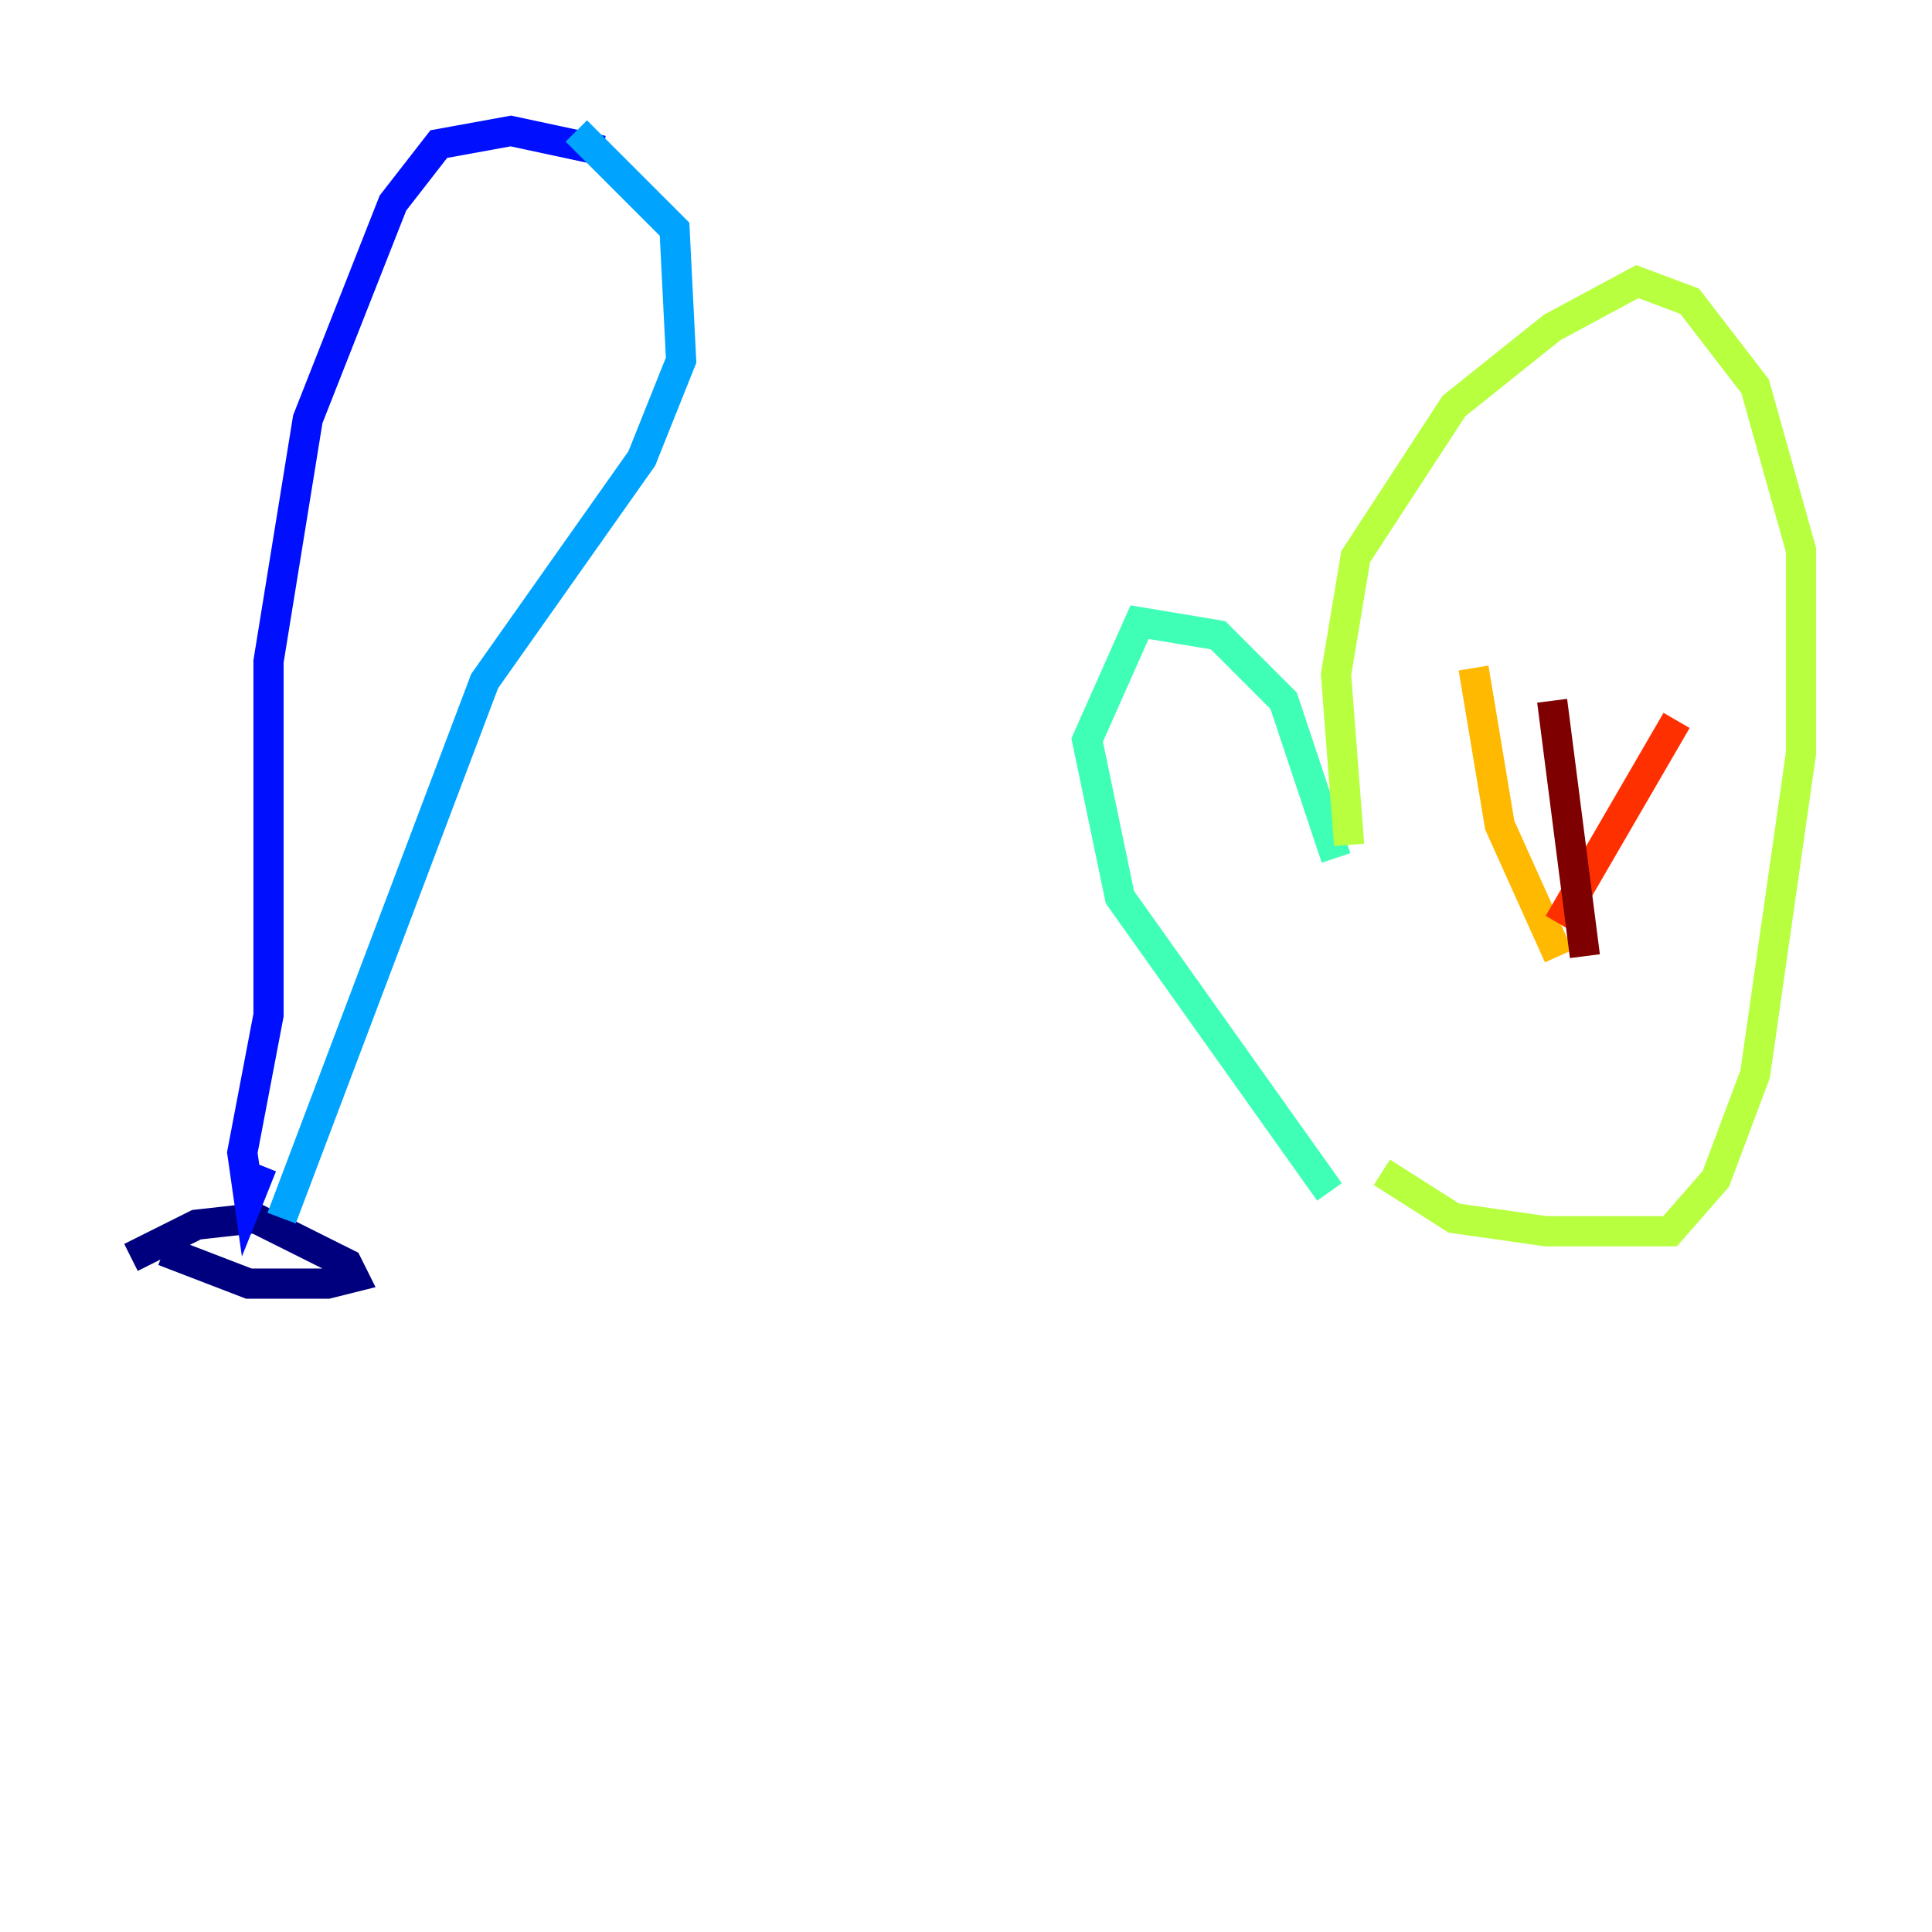 <?xml version="1.0" encoding="utf-8" ?>
<svg baseProfile="tiny" height="128" version="1.2" viewBox="0,0,128,128" width="128" xmlns="http://www.w3.org/2000/svg" xmlns:ev="http://www.w3.org/2001/xml-events" xmlns:xlink="http://www.w3.org/1999/xlink"><defs /><polyline fill="none" points="8.678,83.308 13.017,81.139 16.922,80.705 22.997,83.742 23.43,84.61 21.695,85.044 16.488,85.044 10.848,82.875" stroke="#00007f" stroke-width="2" /><polyline fill="none" points="39.919,9.98 33.844,8.678 29.071,9.546 26.034,13.451 20.393,27.77 17.79,43.824 17.79,67.254 16.054,76.366 16.488,79.403 17.356,77.234" stroke="#0010ff" stroke-width="2" /><polyline fill="none" points="38.183,8.678 44.691,15.186 45.125,23.864 42.522,30.373 32.108,45.125 18.658,80.705" stroke="#00a4ff" stroke-width="2" /><polyline fill="none" points="88.515,56.841 85.044,46.427 80.705,42.088 75.498,41.22 72.027,49.031 74.197,59.444 88.081,78.969" stroke="#3fffb7" stroke-width="2" /><polyline fill="none" points="89.383,55.973 88.515,44.691 89.817,36.881 96.325,26.902 102.834,21.695 108.475,18.658 111.946,19.959 116.285,25.6 119.322,36.447 119.322,49.898 116.285,71.159 113.681,78.102 110.644,81.573 102.4,81.573 96.325,80.705 91.552,77.668" stroke="#b7ff3f" stroke-width="2" /><polyline fill="none" points="97.627,44.258 99.363,54.671 103.268,63.349" stroke="#ffb900" stroke-width="2" /><polyline fill="none" points="111.078,47.729 103.268,61.18" stroke="#ff3000" stroke-width="2" /><polyline fill="none" points="102.834,46.427 105.003,63.349" stroke="#7f0000" stroke-width="2" /></svg>